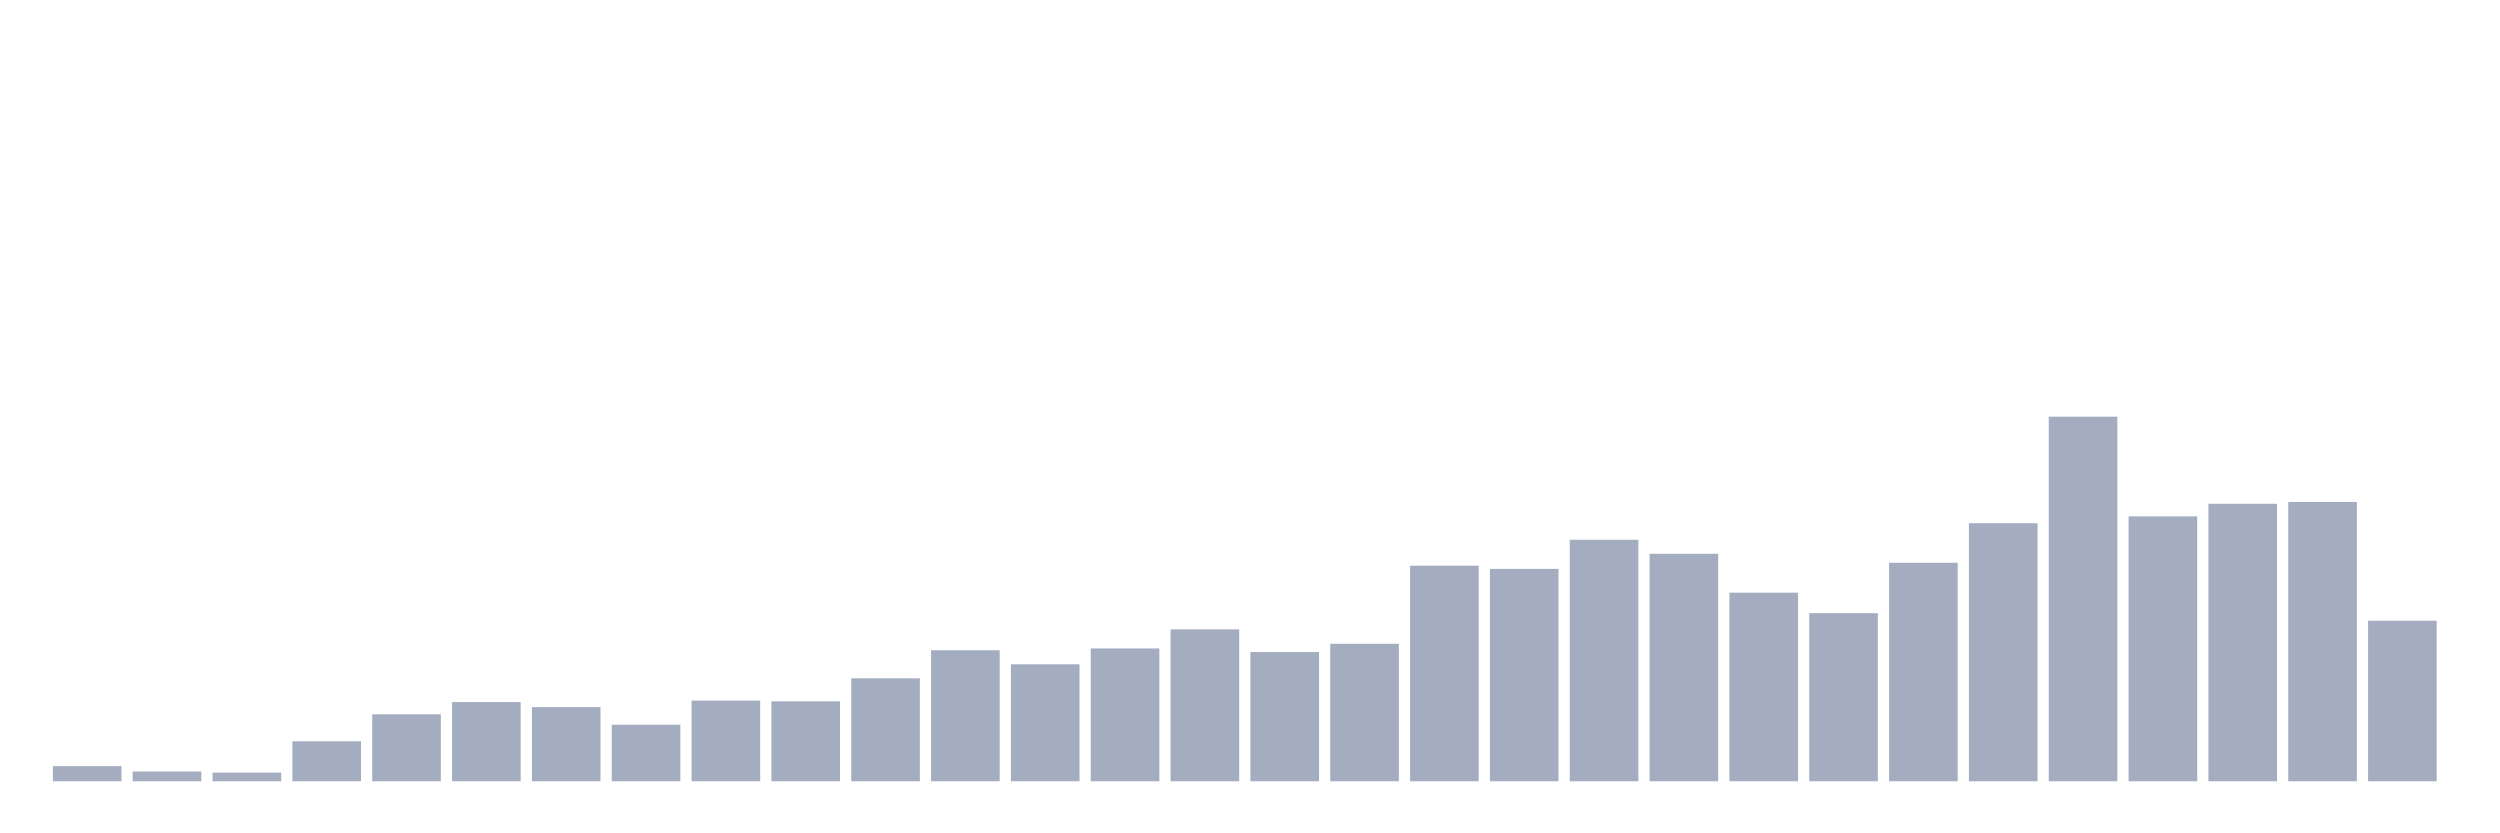 <svg xmlns="http://www.w3.org/2000/svg" viewBox="0 0 480 160"><g transform="translate(10,10)"><rect class="bar" x="0.153" width="13.175" y="137.098" height="2.902" fill="rgb(164,173,192)"></rect><rect class="bar" x="15.482" width="13.175" y="138.134" height="1.866" fill="rgb(164,173,192)"></rect><rect class="bar" x="30.81" width="13.175" y="138.342" height="1.658" fill="rgb(164,173,192)"></rect><rect class="bar" x="46.138" width="13.175" y="132.33" height="7.67" fill="rgb(164,173,192)"></rect><rect class="bar" x="61.466" width="13.175" y="127.147" height="12.853" fill="rgb(164,173,192)"></rect><rect class="bar" x="76.794" width="13.175" y="124.798" height="15.202" fill="rgb(164,173,192)"></rect><rect class="bar" x="92.123" width="13.175" y="125.765" height="14.235" fill="rgb(164,173,192)"></rect><rect class="bar" x="107.451" width="13.175" y="129.151" height="10.849" fill="rgb(164,173,192)"></rect><rect class="bar" x="122.779" width="13.175" y="124.521" height="15.479" fill="rgb(164,173,192)"></rect><rect class="bar" x="138.107" width="13.175" y="124.659" height="15.341" fill="rgb(164,173,192)"></rect><rect class="bar" x="153.436" width="13.175" y="120.237" height="19.763" fill="rgb(164,173,192)"></rect><rect class="bar" x="168.764" width="13.175" y="114.847" height="25.153" fill="rgb(164,173,192)"></rect><rect class="bar" x="184.092" width="13.175" y="117.542" height="22.458" fill="rgb(164,173,192)"></rect><rect class="bar" x="199.42" width="13.175" y="114.501" height="25.499" fill="rgb(164,173,192)"></rect><rect class="bar" x="214.748" width="13.175" y="110.839" height="29.161" fill="rgb(164,173,192)"></rect><rect class="bar" x="230.077" width="13.175" y="115.192" height="24.808" fill="rgb(164,173,192)"></rect><rect class="bar" x="245.405" width="13.175" y="113.603" height="26.397" fill="rgb(164,173,192)"></rect><rect class="bar" x="260.733" width="13.175" y="98.608" height="41.392" fill="rgb(164,173,192)"></rect><rect class="bar" x="276.061" width="13.175" y="99.23" height="40.77" fill="rgb(164,173,192)"></rect><rect class="bar" x="291.39" width="13.175" y="93.633" height="46.367" fill="rgb(164,173,192)"></rect><rect class="bar" x="306.718" width="13.175" y="96.328" height="43.672" fill="rgb(164,173,192)"></rect><rect class="bar" x="322.046" width="13.175" y="103.791" height="36.209" fill="rgb(164,173,192)"></rect><rect class="bar" x="337.374" width="13.175" y="107.73" height="32.27" fill="rgb(164,173,192)"></rect><rect class="bar" x="352.702" width="13.175" y="98.055" height="41.945" fill="rgb(164,173,192)"></rect><rect class="bar" x="368.031" width="13.175" y="90.454" height="49.546" fill="rgb(164,173,192)"></rect><rect class="bar" x="383.359" width="13.175" y="70" height="70" fill="rgb(164,173,192)"></rect><rect class="bar" x="398.687" width="13.175" y="89.141" height="50.859" fill="rgb(164,173,192)"></rect><rect class="bar" x="414.015" width="13.175" y="86.723" height="53.277" fill="rgb(164,173,192)"></rect><rect class="bar" x="429.344" width="13.175" y="86.377" height="53.623" fill="rgb(164,173,192)"></rect><rect class="bar" x="444.672" width="13.175" y="109.181" height="30.819" fill="rgb(164,173,192)"></rect></g></svg>